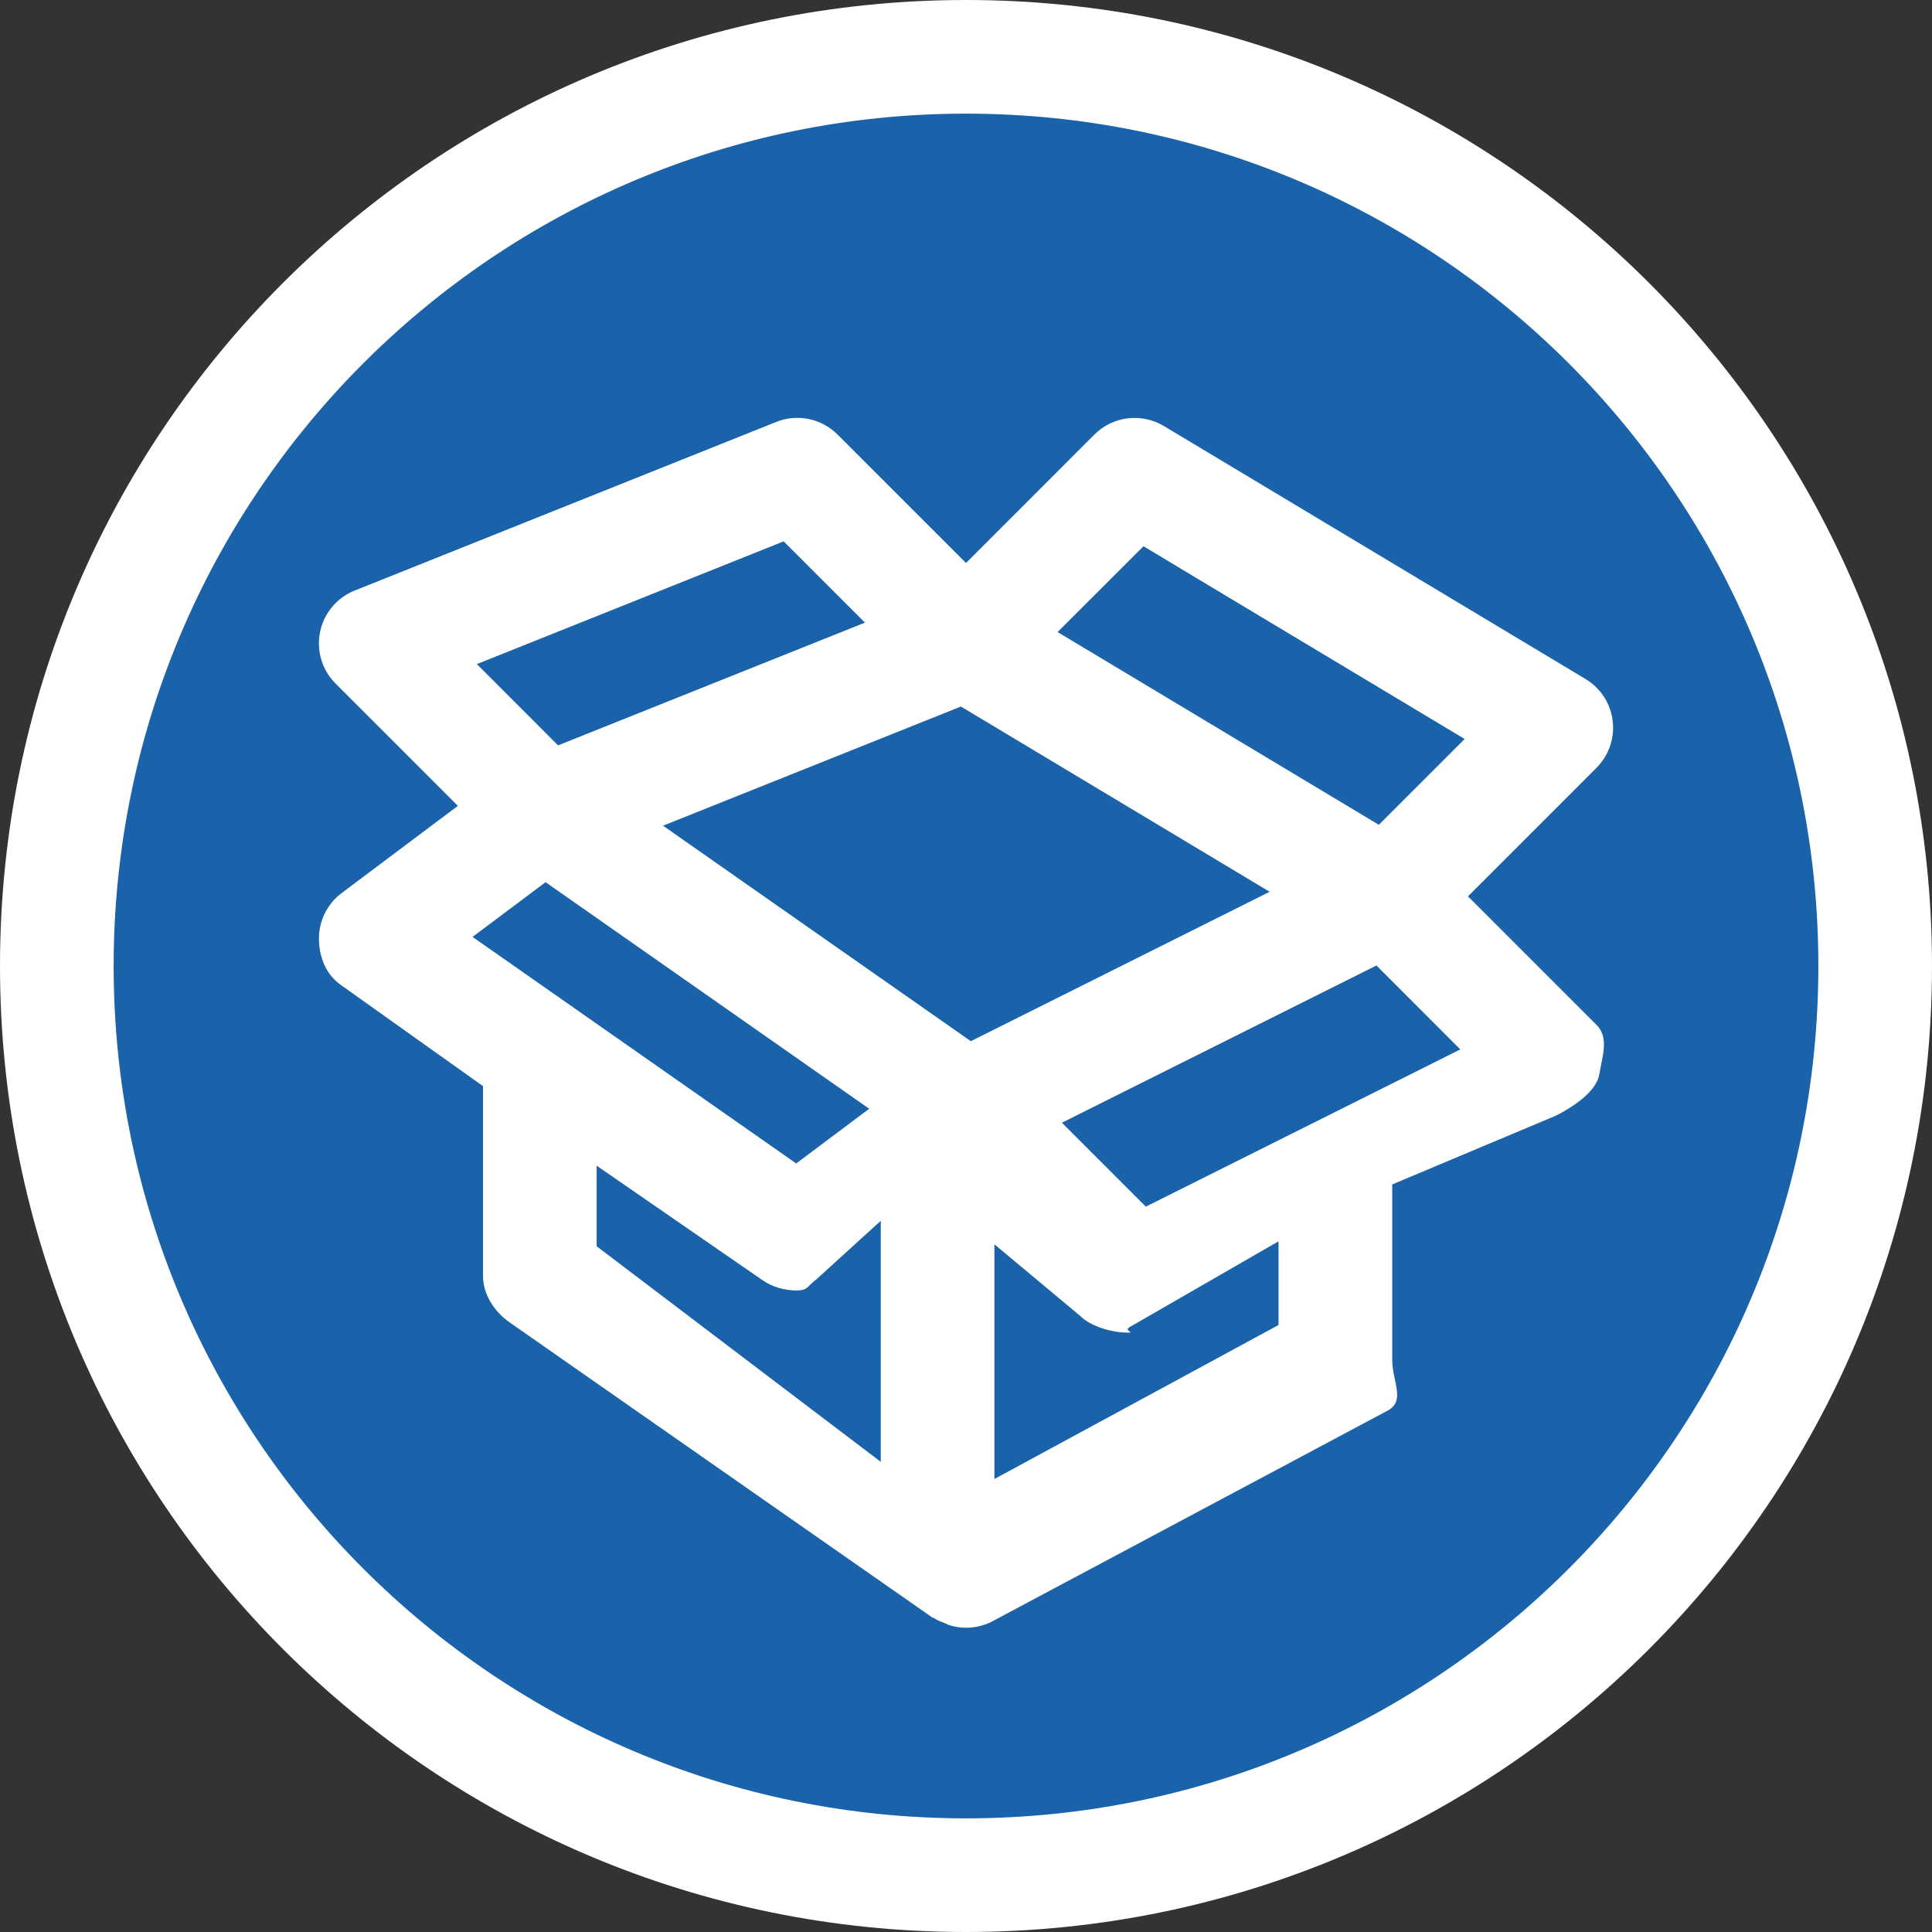 <?xml version="1.0" encoding="utf-8"?>
<!-- Generator: Adobe Illustrator 17.0.0, SVG Export Plug-In . SVG Version: 6.00 Build 0)  -->
<!DOCTYPE svg PUBLIC "-//W3C//DTD SVG 1.1//EN" "http://www.w3.org/Graphics/SVG/1.1/DTD/svg11.dtd">
<svg version="1.1" id="Livello_1" xmlns="http://www.w3.org/2000/svg" xmlns:xlink="http://www.w3.org/1999/xlink" x="0px" y="0px"
	 width="34px" height="34px" viewBox="0 0 34 34" enable-background="new 0 0 34 34" xml:space="preserve">
<rect x="0" y="0" width="34" height="34" fill="#333333" stroke="none"/>
<g>
	<path fill-rule="evenodd" clip-rule="evenodd" fill="#FFFFFF" d="M17,0c9.389,0,17,7.611,17,17s-7.611,17-17,17S0,26.389,0,17
		S7.611,0,17,0z"/>
	<path fill-rule="evenodd" clip-rule="evenodd" fill="#1A62AA" d="M17,2c8.284,0,15,6.716,15,15s-6.716,15-15,15S2,25.284,2,17
		S8.716,2,17,2z"/>
	<path fill="#FFFFFF" d="M28.095,18.035l-2.261-2.261l2.261-2.261c0.218-0.218,0.323-0.523,0.285-0.829
		c-0.037-0.306-0.214-0.577-0.478-0.735l-7.42-4.452c-0.395-0.235-0.896-0.175-1.222,0.15L17,9.908l-2.261-2.261
		c-0.284-0.284-0.709-0.37-1.078-0.222l-7.42,2.968c-0.312,0.125-0.541,0.398-0.608,0.728s0.034,0.67,0.272,0.908l2.153,2.153
		l-2.045,1.534c-0.257,0.192-0.405,0.496-0.4,0.816c0.006,0.32,0.124,0.619,0.387,0.803L8.5,19.114v3.338
		c0,0.326,0.199,0.632,0.467,0.819l7.44,5.194c0.007,0.005,0.026,0.007,0.034,0.012c0.009,0.006,0.02,0.014,0.029,0.02
		c0.048,0.03,0.103,0.046,0.154,0.067c0.03,0.012,0.059,0.03,0.091,0.039c0.093,0.028,0.189,0.043,0.285,0.043
		c0.153,0,0.306-0.035,0.448-0.105l6.96-3.71c0.339-0.169,0.093-0.516,0.093-0.895v-3.092l2.875-1.208
		c0.287-0.144,0.718-0.417,0.77-0.734S28.322,18.262,28.095,18.035z"/>
	<polygon fill="#1A62AA" points="17.085,18.323 11.668,14.531 16.91,12.434 22.343,15.694 	"/>
	<polygon fill="#1A62AA" points="20.123,9.613 25.775,13.005 24.265,14.515 18.612,11.123 	"/>
	<polygon fill="#1A62AA" points="13.791,9.527 15.221,10.957 9.821,13.117 8.392,11.687 	"/>
	<polygon fill="#1A62AA" points="9.601,15.525 15.296,19.512 14.012,20.475 8.316,16.488 	"/>
	<path fill="#1A62AA" d="M10.5,20.514l2.919,2.015c0.172,0.121,0.393,0.181,0.593,0.181c0.211,0,0.183-0.067,0.36-0.2l1.128-1.026
		v4.242l-5-3.794V20.514z"/>
	<path fill="#1A62AA" d="M22.5,23.318l-5,2.71v-4.13l1.511,1.261c0.191,0.192,0.573,0.293,0.832,0.293
		c0.152,0-0.093-0.035,0.05-0.105l2.607-1.502V23.318z"/>
	<polygon fill="#1A62AA" points="20.165,21.235 18.688,19.758 24.223,16.991 25.699,18.468 	"/>
</g>
</svg>
